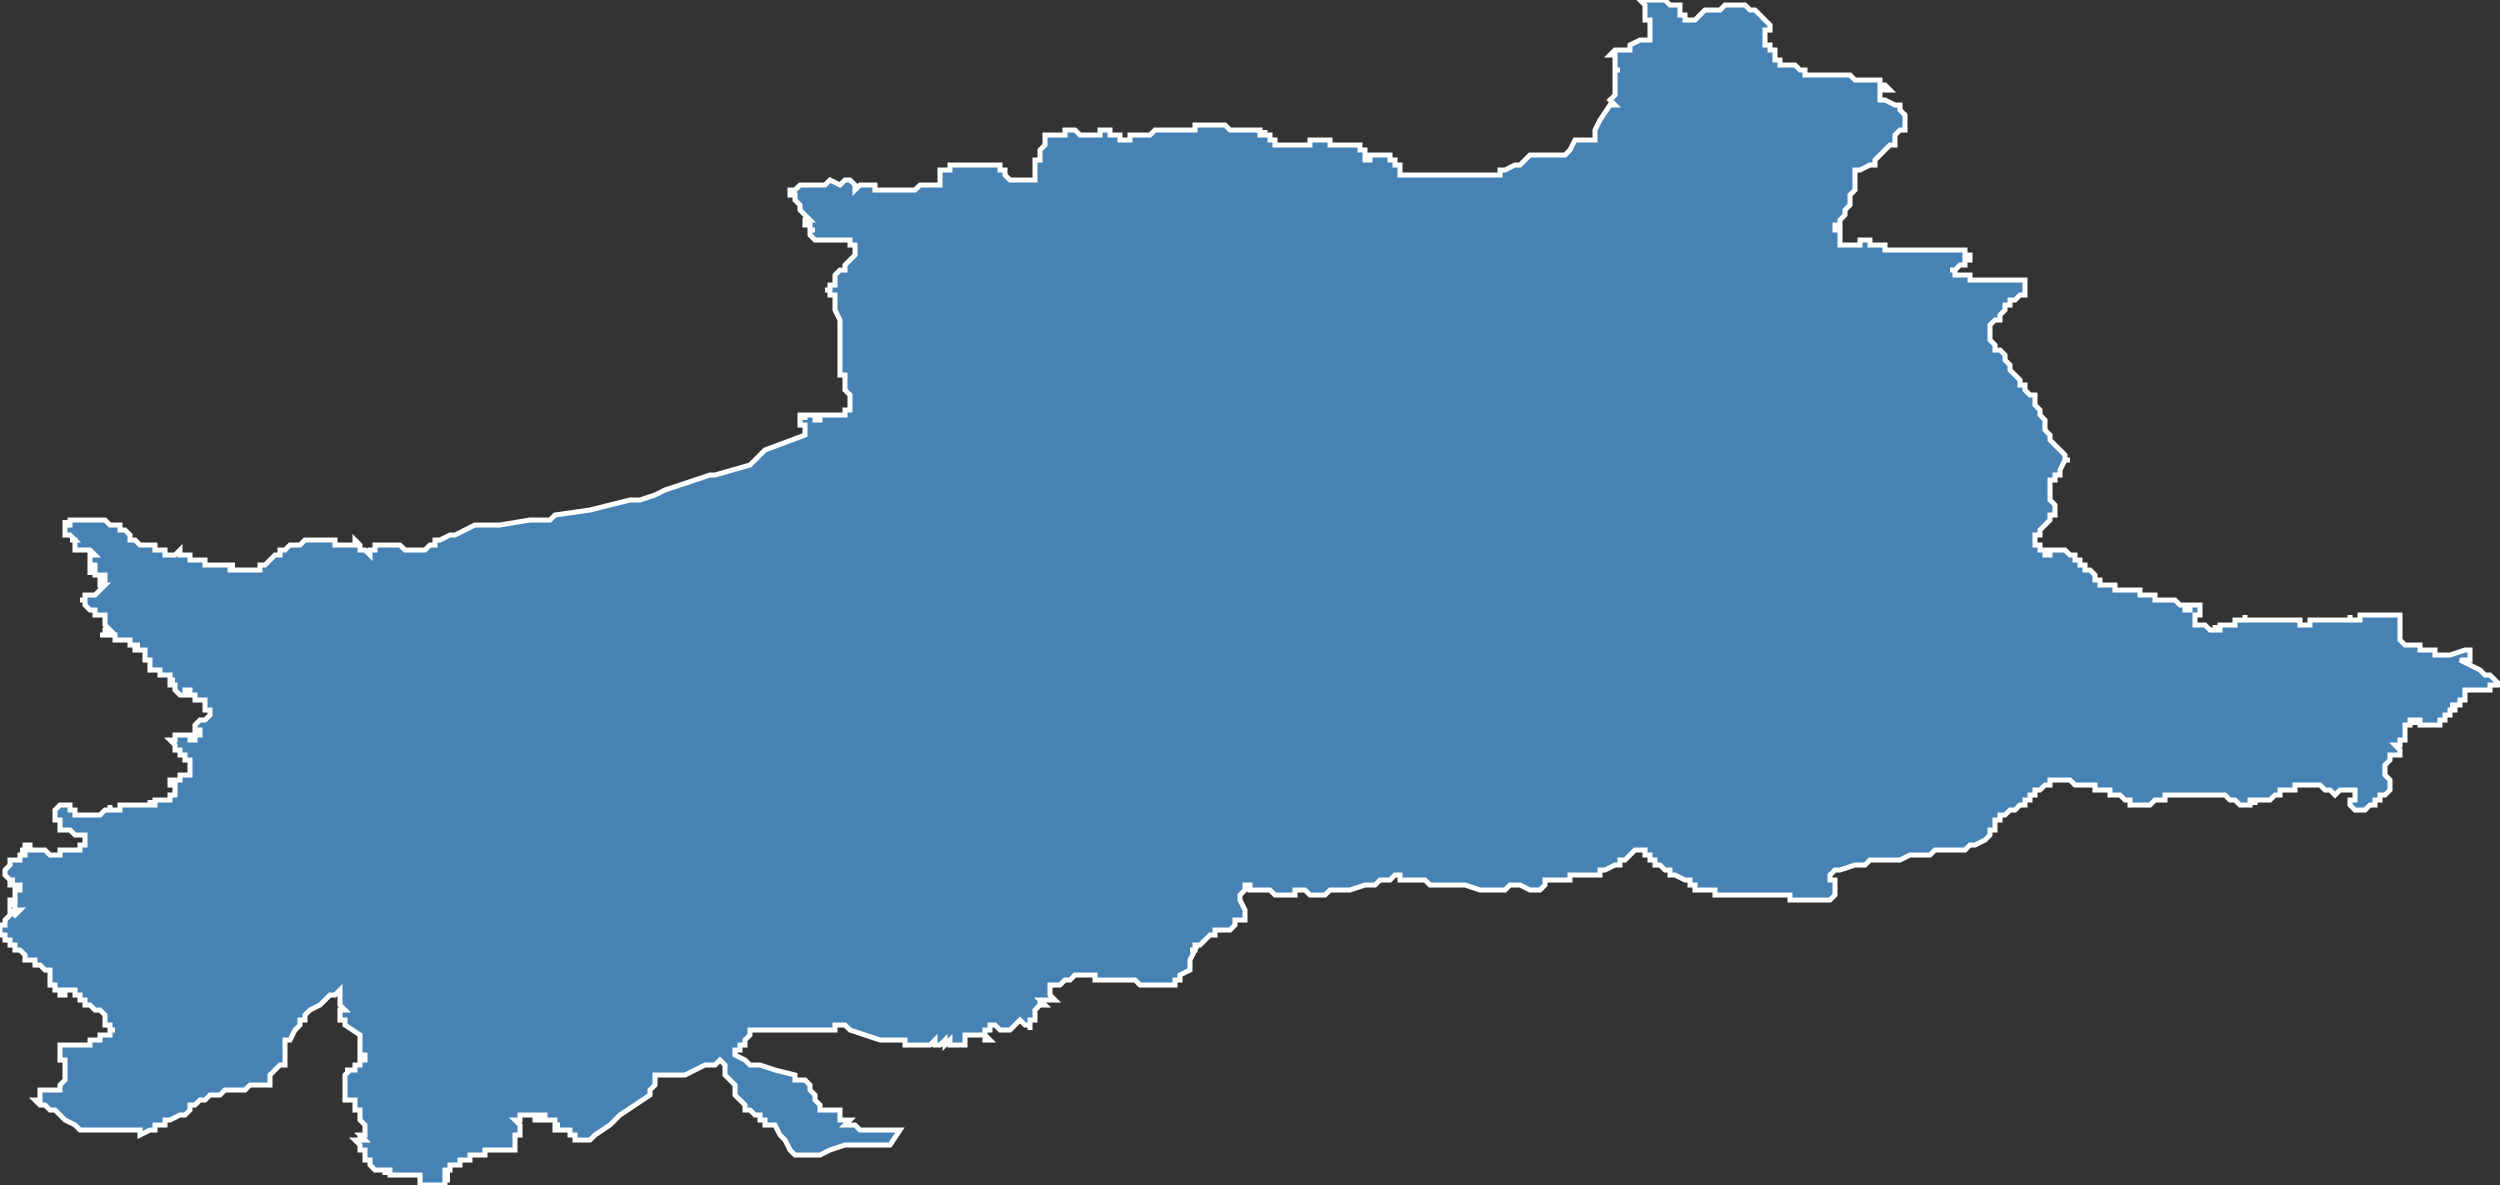 <?xml version="1.0" encoding="utf-8"?>
<svg version="1.1" id="svgmap" xmlns="http://www.w3.org/2000/svg" xmlns:xlink="http://www.w3.org/1999/xlink" x="0px" y="0px" width="100%" height="100%" viewBox="0 0 500 237">
<rect x="0" y="0" width="500" height="237" fill="#333333" stroke="none"/>
<polygon points="13,106 13,106 13,105 13,105 13,105 13,105 13,105 13,105 13,105 13,104 13,104 13,105 13,105 14,105 14,104 14,104 14,104 14,104 14,104 14,104 14,104 15,104 15,104 15,104 16,104 16,104 17,104 18,104 18,104 20,104 20,104 21,104 22,105 22,105 22,105 22,105 22,105 22,105 23,105 23,105 23,105 24,105 24,105 24,106 25,106 26,107 26,107 26,107 26,107 26,107 26,108 27,108 27,108 27,108 28,109 28,109 28,109 28,109 28,109 28,109 28,109 28,109 28,109 29,109 29,109 29,109 29,109 29,109 29,109 29,109 29,109 30,109 30,109 31,109 31,109 31,109 31,110 32,110 32,110 32,110 32,110 32,110 32,110 32,110 32,110 33,110 33,110 33,110 33,111 33,111 33,111 34,111 34,111 34,111 34,111 35,111 35,111 35,111 35,111 35,111 35,111 35,111 35,111 35,111 36,110 36,110 36,110 36,110 36,110 36,111 37,111 37,111 37,111 37,111 37,111 37,111 37,111 37,111 37,111 37,111 37,111 38,111 38,111 38,111 38,112 38,112 38,112 38,112 38,112 39,112 40,112 40,112 40,112 40,112 41,112 41,112 41,112 41,113 41,113 41,113 41,113 41,113 41,113 41,113 41,113 42,113 42,113 42,113 42,113 43,113 43,113 44,113 44,113 44,113 44,113 45,113 45,113 45,113 45,113 45,113 45,113 45,113 45,113 45,113 45,113 46,113 46,113 46,113 46,113 46,113 46,113 46,113 46,113 46,113 46,113 47,113 47,113 46,113 46,113 46,113 46,113 46,113 46,114 46,114 46,114 46,114 46,114 46,114 47,114 47,114 47,114 47,114 48,114 48,114 49,114 49,114 50,114 50,114 50,114 50,114 51,114 51,114 51,114 51,114 51,114 51,114 52,114 52,114 52,114 52,113 52,113 52,113 52,113 53,113 53,113 53,113 53,113 53,113 53,113 53,113 54,112 54,112 54,112 54,112 55,111 55,111 55,111 56,111 56,110 56,110 56,110 57,110 58,109 60,109 61,108 61,108 62,108 62,108 63,108 63,108 64,108 64,108 64,108 65,108 65,108 65,108 65,108 66,108 67,108 67,109 67,109 67,109 68,109 68,109 68,109 68,109 68,109 69,109 69,109 69,109 69,109 69,109 70,109 70,109 70,109 70,109 71,109 71,109 71,109 71,108 71,108 72,109 72,109 72,109 72,109 72,110 72,110 73,110 73,110 72,110 72,110 73,110 73,110 74,111 74,111 74,111 74,111 74,111 74,111 74,111 74,110 74,110 75,110 75,110 75,110 75,110 75,109 75,109 75,109 75,109 75,109 75,109 75,109 76,109 76,109 77,109 77,109 77,109 78,109 79,109 80,109 80,109 81,110 81,110 81,110 82,110 83,110 84,110 84,110 85,110 86,109 86,109 87,109 87,108 88,108 88,108 90,107 91,107 91,107 95,105 95,105 96,105 99,105 100,105 106,104 107,104 108,104 108,104 108,104 108,104 108,104 108,104 108,104 108,104 110,104 110,104 110,104 111,103 118,102 126,100 128,100 131,99 133,98 133,98 136,97 142,95 143,95 150,93 150,93 151,92 151,92 151,92 153,90 153,90 153,90 161,87 161,87 161,87 161,87 161,86 161,86 161,86 161,86 161,86 161,85 161,85 160,85 160,85 160,83 160,83 160,83 160,83 160,83 161,83 161,84 161,84 161,83 161,83 161,83 162,83 162,83 162,83 162,83 162,83 162,83 162,83 163,83 163,83 163,83 163,83 163,83 163,83 163,83 163,84 164,84 164,84 164,84 164,83 164,83 164,83 164,83 164,83 164,83 164,83 164,83 164,83 165,83 165,83 165,83 165,83 165,83 165,83 166,83 166,83 166,83 166,83 166,83 166,83 166,83 166,83 167,83 167,83 167,83 167,83 167,83 167,83 167,83 167,83 167,83 167,83 168,83 168,83 168,83 169,83 169,83 169,83 169,82 169,82 170,82 170,82 170,81 170,81 170,81 170,81 170,81 170,81 170,80 170,79 170,79 170,79 169,78 169,77 169,77 169,77 169,77 169,77 169,76 169,76 169,75 168,75 168,75 168,74 168,74 168,73 168,73 168,73 168,72 168,72 168,72 168,72 168,72 168,71 168,71 168,70 168,70 168,70 168,70 168,70 168,69 168,69 168,68 168,68 168,67 168,67 168,67 168,66 168,65 168,65 168,64 167,62 167,62 167,62 167,62 167,61 167,61 167,60 167,60 167,60 167,59 167,59 167,59 166,59 166,58 166,58 166,58 165,58 166,58 166,57 167,57 167,56 167,56 167,55 167,55 167,55 168,54 169,54 169,54 169,54 169,53 169,53 170,52 170,52 171,51 171,51 171,50 171,50 171,50 171,50 171,49 171,49 171,49 170,49 170,48 170,48 169,48 169,48 169,48 168,48 168,48 168,48 167,48 167,48 166,48 166,48 165,48 165,48 164,48 164,48 164,48 164,48 163,48 163,48 163,48 163,48 164,48 164,48 163,48 163,48 163,48 163,48 163,48 163,48 163,48 162,47 162,47 162,46 163,46 163,46 162,46 162,46 162,45 161,45 161,45 161,45 161,44 162,44 162,44 162,44 161,43 161,43 161,43 161,43 161,43 160,42 160,42 160,42 160,42 160,42 160,42 160,41 160,41 160,41 160,41 160,41 160,41 159,40 159,40 159,40 159,40 159,39 159,39 158,39 158,38 158,38 158,38 158,38 159,38 159,38 160,37 160,37 160,37 161,37 162,37 162,37 162,37 164,37 164,37 165,37 166,36 168,37 168,37 169,36 169,36 170,36 170,36 171,37 171,37 171,38 171,38 171,38 172,37 172,37 173,37 173,37 173,37 173,37 174,37 174,37 175,37 175,38 175,38 175,38 175,38 176,38 176,38 178,38 179,38 179,38 179,38 179,38 180,38 180,38 183,38 184,37 184,37 184,37 184,37 184,37 184,37 185,37 185,37 186,37 186,37 187,37 187,37 187,37 187,37 188,37 188,36 188,34 188,34 188,34 188,34 188,34 189,34 190,34 190,34 190,33 191,33 191,33 191,33 192,33 192,33 192,33 193,33 193,33 194,33 194,33 195,33 196,33 196,33 196,33 199,33 200,33 200,33 200,33 200,33 200,34 201,34 201,35 201,35 201,35 202,36 202,36 203,36 204,36 206,36 206,36 206,36 207,36 207,36 207,36 207,36 207,35 207,35 207,35 207,35 207,35 207,34 207,34 207,34 207,34 207,34 207,33 207,33 207,33 207,32 208,32 208,31 208,30 208,30 208,30 209,29 209,29 209,28 209,28 209,27 210,27 210,27 211,27 211,27 212,27 212,27 212,27 213,27 213,27 213,27 213,26 213,26 214,26 214,26 214,26 214,26 214,26 215,26 215,26 215,26 216,27 216,27 216,27 216,27 216,27 216,27 217,27 217,27 217,27 217,27 218,27 219,27 219,27 219,27 219,27 219,27 220,27 220,26 220,26 221,26 221,26 222,26 222,26 222,27 223,27 223,27 223,27 223,27 224,27 224,28 224,28 226,28 226,28 226,28 226,28 226,27 227,27 227,27 228,27 228,27 228,27 228,27 229,27 230,27 230,27 230,27 230,27 230,27 230,27 230,27 231,26 231,26 231,26 232,26 232,26 232,26 232,26 232,26 233,26 233,26 233,26 233,26 234,26 234,26 234,26 234,26 234,26 234,26 234,26 234,26 234,26 234,26 234,26 235,26 235,26 235,26 235,26 236,26 236,26 236,26 236,26 236,26 236,26 237,26 237,26 237,26 237,26 237,26 238,26 238,26 238,26 238,26 238,26 238,26 238,26 239,26 239,26 239,26 239,26 239,26 239,26 239,25 240,25 240,25 240,25 240,25 241,25 241,25 241,25 241,25 241,25 242,25 242,25 242,25 242,25 243,25 243,25 243,25 243,25 243,25 243,25 243,25 244,25 244,25 244,25 245,25 245,25 245,25 245,25 245,25 246,26 246,26 246,26 246,26 246,26 246,26 246,26 246,26 246,26 247,26 247,26 247,26 248,26 248,26 248,26 248,26 248,26 248,26 248,26 248,26 249,26 250,26 250,26 250,26 251,26 251,26 251,26 251,26 252,26 252,26 252,26 252,26 252,26 252,26 252,26 252,27 253,27 253,27 253,26 253,26 253,26 253,26 253,27 254,27 254,28 255,28 255,28 255,29 255,29 255,29 255,29 255,29 257,29 259,29 261,29 262,29 262,29 262,29 262,28 263,28 263,28 263,28 264,28 264,28 264,28 264,28 264,28 266,28 266,28 266,28 266,28 266,28 266,28 266,29 266,29 267,29 267,29 267,29 267,29 268,29 268,29 268,29 268,29 269,29 269,29 269,29 270,29 271,29 271,29 271,29 271,29 272,29 272,29 272,29 272,30 272,30 272,30 273,30 273,31 273,31 273,31 273,31 273,32 273,32 273,32 274,32 274,32 274,32 274,32 274,31 275,31 275,31 275,31 276,31 277,31 277,31 277,31 278,31 278,31 278,31 278,31 278,31 278,31 278,31 278,32 279,32 279,32 279,32 279,32 279,33 280,33 280,33 280,33 280,33 280,33 280,33 280,33 280,33 280,33 280,33 280,34 280,34 280,34 280,34 280,34 280,34 280,34 280,34 280,35 280,35 280,35 283,35 283,35 283,35 283,35 283,35 286,35 288,35 289,35 290,35 294,35 296,35 297,35 297,35 297,35 297,35 297,35 298,35 298,35 299,35 299,35 300,35 300,34 300,34 301,34 301,34 303,33 304,33 305,32 306,31 306,31 307,31 307,31 307,31 308,31 308,31 310,31 311,31 311,31 311,31 313,31 313,31 313,31 313,31 313,31 314,30 314,30 315,28 315,28 316,28 316,28 316,28 316,28 316,28 316,28 318,28 318,28 318,28 318,28 318,28 318,28 319,28 319,26 320,24 322,21 322,21 323,21 323,21 322,20 322,20 322,20 323,19 323,19 323,19 323,19 323,19 323,18 323,18 323,17 323,17 323,17 323,16 323,16 323,16 323,16 323,16 323,15 323,15 323,15 323,15 323,14 324,14 324,14 324,14 324,14 323,14 323,14 323,13 323,12 323,12 323,12 323,12 323,11 323,11 322,11 322,11 323,10 324,10 324,10 324,10 324,10 325,10 325,10 325,10 325,10 325,10 325,10 325,10 326,10 326,10 326,10 326,9 326,9 326,9 328,8 328,8 328,8 329,8 330,8 330,8 330,8 330,8 330,7 330,7 330,7 330,6 330,4 329,4 329,4 329,3 329,3 329,3 329,2 329,2 329,2 329,1 328,0 328,0 328,0 329,0 329,0 330,0 331,0 331,0 332,0 332,0 333,0 333,0 333,0 333,0 333,0 334,1 334,1 334,1 334,1 334,1 335,1 335,1 335,1 335,1 335,1 336,1 336,1 336,1 336,2 336,2 336,3 336,3 337,3 337,4 337,4 338,4 338,4 338,4 339,4 340,3 340,3 341,2 341,2 342,2 342,2 342,2 344,2 344,2 344,2 345,1 345,1 345,1 346,1 347,1 347,1 348,1 348,1 349,1 349,1 350,2 351,2 351,2 353,4 353,4 354,5 354,5 354,6 354,6 354,6 353,6 353,7 353,7 353,7 353,7 353,8 353,8 353,8 353,8 353,8 353,8 353,9 353,9 354,9 354,10 354,10 355,10 355,10 355,10 355,11 355,11 355,12 356,12 356,12 356,12 356,13 356,13 356,13 356,13 357,13 357,13 357,13 357,13 358,13 358,13 358,13 359,13 359,13 359,13 360,14 360,14 360,14 360,14 361,14 361,14 361,15 362,15 362,15 362,15 364,15 365,15 365,15 365,15 366,15 366,15 367,15 367,15 368,15 368,15 369,15 369,15 369,15 370,15 370,15 370,15 370,15 371,16 371,16 372,16 372,16 372,16 373,16 373,16 375,16 375,16 375,16 376,16 376,17 376,17 377,17 378,18 378,18 377,18 377,18 376,18 376,18 376,19 376,19 376,19 376,19 376,19 376,20 376,20 377,20 377,20 379,21 380,21 380,21 380,21 380,21 380,22 381,23 381,24 381,25 381,25 381,25 381,26 380,26 380,26 380,26 380,26 379,27 379,28 379,28 379,29 379,29 378,29 377,30 377,30 375,32 375,33 374,33 374,33 372,34 372,34 372,34 371,34 371,35 371,35 371,35 371,36 371,36 371,36 371,37 371,37 371,37 371,38 371,38 371,38 370,39 370,40 370,40 370,40 370,40 370,40 370,40 370,41 370,41 370,41 369,42 369,42 369,42 369,43 369,43 369,43 369,43 368,44 368,44 368,45 367,45 367,46 368,46 368,48 368,48 368,48 368,49 369,49 369,49 369,49 369,49 370,49 370,49 370,49 370,49 371,49 372,49 372,49 372,49 372,48 373,48 373,48 373,48 373,48 373,48 373,48 373,48 374,48 374,49 374,49 374,49 375,49 375,49 375,49 376,49 377,49 377,49 377,49 377,49 377,50 377,50 379,50 379,50 381,50 385,50 386,50 386,50 387,50 387,50 388,50 388,50 390,50 390,50 391,50 392,50 392,50 392,50 393,50 393,51 393,51 393,51 394,51 394,51 394,52 394,52 394,52 393,52 393,53 392,53 392,53 392,53 392,53 391,54 391,54 390,54 390,54 390,54 390,54 391,54 391,54 391,55 392,55 392,55 393,55 393,55 394,55 394,55 394,56 395,56 396,56 398,56 399,56 399,56 401,56 402,56 403,56 403,56 404,56 404,56 405,56 405,57 405,57 405,57 405,58 405,58 405,58 405,58 405,59 405,59 404,59 404,59 403,60 403,60 402,60 402,61 401,61 401,61 401,62 400,63 400,64 399,64 398,65 398,66 398,66 398,66 398,67 398,67 398,67 398,68 399,69 399,69 399,70 400,70 401,71 401,72 402,73 402,73 402,74 403,75 403,75 403,75 404,76 404,76 404,76 404,77 405,77 405,78 406,79 406,79 407,79 407,79 407,80 407,81 407,81 407,81 408,82 408,83 409,84 409,84 409,84 409,84 409,85 409,85 409,86 409,86 410,87 410,88 410,88 411,89 411,89 412,90 413,91 413,91 413,91 413,92 413,92 414,92 414,92 414,92 413,92 413,92 413,92 412,94 412,94 412,94 412,95 411,95 411,96 410,96 410,96 410,96 410,97 410,97 410,97 410,98 410,98 410,99 410,99 410,100 411,101 411,101 411,102 411,102 411,103 410,103 410,104 410,104 409,105 408,106 408,106 408,107 407,107 407,108 407,109 407,109 407,109 407,109 408,109 408,109 408,109 408,109 408,109 408,109 408,109 408,109 408,109 408,109 408,109 408,110 408,110 408,110 408,110 408,110 408,110 409,110 409,110 409,110 409,111 410,111 410,111 410,110 410,110 411,110 411,110 411,110 411,110 411,110 412,110 413,110 413,110 413,110 413,110 413,110 413,110 414,111 414,111 414,111 414,111 414,111 415,111 415,111 415,112 416,112 416,112 416,112 416,112 416,112 416,113 416,113 416,113 417,113 417,113 417,113 417,114 417,114 417,114 417,114 417,114 417,114 418,114 418,114 418,114 418,114 419,115 419,115 419,116 419,116 420,116 420,116 420,116 420,116 420,116 420,117 421,117 421,117 421,117 421,117 421,117 421,117 421,117 421,117 421,117 421,117 421,117 421,117 422,117 422,117 422,117 422,117 422,117 422,117 422,117 422,117 422,117 423,117 423,118 423,118 423,118 423,118 423,118 423,118 423,118 423,118 423,118 424,118 424,118 424,118 424,118 424,118 425,118 425,118 425,118 425,118 425,118 425,118 425,118 426,118 426,118 426,118 426,118 426,118 426,118 426,118 426,118 426,118 427,118 427,118 427,118 428,118 428,118 428,119 428,119 428,119 428,119 428,119 429,119 429,119 429,119 429,119 430,119 430,119 430,119 430,119 430,119 430,119 431,119 431,120 431,120 431,120 432,120 432,120 432,120 433,120 433,120 433,120 433,120 434,120 434,120 434,120 435,120 435,120 435,120 435,120 436,121 436,121 436,121 436,121 436,121 436,121 436,121 437,121 437,122 437,122 437,122 437,122 438,122 438,121 438,121 438,121 438,121 438,121 439,121 439,121 439,121 439,121 439,121 439,121 440,121 440,121 440,121 440,122 440,122 440,122 440,122 440,122 440,122 440,122 440,122 440,122 440,122 440,123 440,123 440,123 440,123 440,123 439,123 439,123 439,123 439,123 439,124 439,124 439,124 439,124 439,124 439,124 439,124 439,124 439,124 439,124 439,124 439,125 439,125 439,125 440,125 440,125 440,125 440,125 440,125 440,125 440,125 440,125 440,125 440,125 441,125 441,125 441,125 441,125 441,125 442,126 442,126 442,126 442,126 443,126 443,125 443,125 443,126 443,126 443,126 443,126 443,126 444,126 444,126 444,126 444,126 444,125 444,125 444,125 444,125 445,125 445,125 445,125 445,125 445,125 445,125 445,125 445,125 446,125 446,125 446,125 446,125 446,125 446,125 446,125 447,125 447,125 447,125 447,125 447,125 447,125 447,124 447,124 447,124 447,124 447,124 448,124 448,124 448,124 448,124 448,124 448,124 448,124 449,124 449,123 449,123 449,123 449,124 449,124 449,124 449,124 450,124 450,124 450,124 450,124 450,124 450,124 451,124 451,124 451,124 452,124 452,124 453,124 453,124 453,124 453,124 453,124 454,124 454,124 454,124 454,124 454,124 454,124 454,124 455,124 455,124 455,124 455,124 455,124 455,124 455,124 455,124 456,124 457,124 457,124 457,124 457,124 458,124 459,124 459,124 459,124 460,124 460,125 461,125 461,125 460,125 460,125 461,125 461,125 461,125 461,125 461,125 461,125 462,125 462,125 462,125 462,125 462,125 462,124 462,124 462,124 462,124 462,124 462,124 462,124 462,124 463,124 463,124 463,124 463,124 464,124 464,124 464,124 464,124 464,124 464,124 465,124 465,124 465,124 466,124 466,124 467,124 467,124 467,124 467,124 468,124 468,124 468,124 468,124 469,124 469,124 469,124 470,124 470,123 470,123 470,124 470,124 470,124 470,124 472,124 472,124 472,123 472,123 472,124 472,123 472,123 473,123 473,123 474,123 474,123 474,123 474,123 474,123 474,123 474,123 474,123 474,123 474,123 474,123 474,123 474,123 474,123 474,123 475,123 475,123 475,123 475,123 475,123 475,123 475,123 476,123 476,123 476,123 476,123 476,123 476,123 476,123 477,123 477,123 477,123 477,123 478,123 478,123 478,123 478,123 478,123 478,123 478,123 478,123 478,123 478,123 479,123 479,123 479,123 479,123 479,123 480,123 480,123 480,123 480,123 480,123 480,123 480,124 480,124 480,124 480,126 480,127 480,127 480,128 480,128 481,129 483,129 484,129 484,130 487,130 487,130 487,131 487,131 489,131 490,131 493,130 493,130 493,130 494,130 494,130 494,131 494,131 494,132 493,132 492,132 494,133 496,134 496,134 497,135 497,135 498,135 498,135 498,135 499,136 499,136 499,136 500,137 500,137 500,137 500,137 500,137 499,137 499,137 499,137 499,137 499,137 498,137 498,137 498,137 498,137 498,137 498,137 498,137 498,137 498,137 498,137 498,137 498,137 498,138 497,138 497,138 497,138 497,138 497,138 497,138 497,138 497,138 497,138 496,138 496,138 496,138 496,138 496,138 496,138 496,138 496,138 496,138 495,138 495,138 495,138 495,138 495,138 495,138 495,138 495,138 495,138 495,138 494,138 494,138 494,138 494,138 494,138 494,138 494,138 494,138 494,138 494,138 494,138 494,138 494,138 493,138 493,138 493,139 493,139 493,139 493,139 493,139 493,139 493,139 493,139 493,139 493,139 493,139 493,140 493,140 493,140 493,140 493,140 492,140 492,141 492,141 492,141 492,141 491,141 491,141 491,141 491,141 491,141 491,141 491,141 490,141 490,141 491,141 491,142 491,142 491,142 491,142 491,142 491,142 491,142 491,142 491,142 491,142 491,142 491,142 491,142 491,142 491,142 491,142 490,142 490,142 490,142 490,142 490,143 490,143 490,143 490,143 489,143 489,143 489,143 489,143 489,143 489,143 489,143 489,144 489,144 489,144 489,144 489,144 489,144 489,144 489,144 489,144 489,144 489,144 489,144 489,144 488,144 488,145 488,145 488,145 487,145 487,145 487,145 486,145 486,145 485,145 485,145 485,145 485,145 484,145 484,145 484,144 484,144 484,144 483,144 483,145 483,144 482,144 482,145 482,145 481,145 481,146 481,146 481,146 481,146 481,147 481,147 481,147 481,147 481,147 481,147 481,147 481,147 481,148 480,148 480,148 480,148 480,149 480,149 479,149 479,149 480,150 480,150 480,150 480,151 480,151 479,151 479,151 479,151 479,151 478,151 478,151 478,152 478,152 477,153 477,153 477,154 477,154 477,154 477,155 477,155 477,155 478,156 478,157 478,158 477,159 476,159 476,159 476,160 475,160 475,160 475,160 475,160 475,161 474,161 473,162 473,162 472,162 471,162 471,162 471,162 471,162 471,162 470,161 470,161 470,160 471,160 471,160 471,160 471,160 471,158 471,158 471,158 470,158 469,158 469,158 468,158 468,158 468,158 468,158 468,158 468,158 467,159 466,158 466,158 466,158 466,158 466,158 466,158 466,158 465,158 464,157 464,157 464,157 464,157 463,157 463,157 463,157 462,157 462,157 461,157 461,157 461,157 461,157 460,157 460,157 460,157 460,157 460,157 460,157 459,157 459,157 459,158 459,158 459,158 458,158 458,158 458,158 456,158 456,158 456,159 456,159 456,159 456,159 456,159 455,159 455,159 455,159 455,159 454,160 454,160 453,160 453,160 453,160 453,160 452,160 452,160 452,160 452,160 452,160 452,160 452,160 452,160 451,160 451,160 451,160 451,161 451,161 451,160 450,160 450,161 450,161 450,161 450,161 450,161 450,161 450,161 450,161 449,161 449,161 449,161 449,161 449,161 449,161 448,161 448,161 448,161 448,161 448,161 447,160 447,160 447,160 446,160 446,160 445,159 444,159 444,159 444,159 443,159 442,159 441,159 441,159 440,159 440,159 439,159 438,159 438,159 438,159 437,159 436,159 435,159 434,159 433,159 433,159 433,160 432,160 431,160 431,160 431,160 430,161 430,161 430,161 429,161 428,161 427,161 427,161 427,161 426,161 426,160 425,160 424,159 423,159 422,159 422,159 422,158 421,158 421,158 420,158 419,158 419,157 419,157 419,157 419,157 418,157 418,157 418,157 417,157 417,157 417,157 416,157 416,157 415,157 414,156 414,156 414,156 413,156 413,156 412,156 412,156 411,156 411,156 411,156 410,156 410,156 410,157 410,157 409,157 409,157 408,158 407,158 407,159 406,159 406,160 405,160 405,160 405,161 405,161 404,161 403,162 403,162 402,162 402,162 401,163 401,163 400,163 400,164 399,164 399,164 399,165 399,166 398,166 398,167 398,167 398,167 397,168 395,169 394,169 393,170 393,170 392,170 392,170 390,170 389,170 387,170 386,171 382,171 382,171 380,172 378,172 378,172 374,172 373,173 372,173 372,173 371,173 368,174 368,174 367,174 367,174 367,174 367,174 367,174 366,175 366,175 366,175 366,176 367,176 367,177 367,177 367,178 367,179 367,179 367,179 367,179 367,179 367,179 367,179 366,180 366,180 366,180 366,180 365,180 365,180 365,180 365,180 365,180 365,180 364,180 364,180 364,180 364,180 364,180 363,180 363,180 363,180 363,180 363,180 362,180 362,180 362,180 362,180 362,180 361,180 361,180 361,180 361,180 361,180 361,180 361,180 361,180 361,180 361,180 360,180 360,180 360,180 360,180 360,180 360,180 360,180 360,180 359,180 359,180 359,180 359,180 358,180 358,180 358,179 358,179 358,179 358,179 357,179 357,179 357,179 357,179 357,179 357,179 356,179 356,179 356,179 356,179 355,179 355,179 354,179 354,179 354,179 354,179 354,179 353,179 353,179 353,179 353,179 353,179 353,179 352,179 352,179 351,179 351,179 351,179 351,179 350,179 350,179 350,179 350,179 350,179 350,179 349,179 349,179 349,179 349,179 349,179 348,179 348,179 348,179 348,179 347,179 347,179 347,179 346,179 346,179 345,179 345,179 345,179 345,179 344,179 344,179 343,179 343,178 342,178 340,178 339,178 339,178 339,178 339,177 339,177 339,177 338,177 338,177 338,176 338,176 337,176 335,175 335,175 334,175 334,174 334,174 334,174 334,174 333,174 333,174 333,174 332,173 332,173 332,173 331,173 331,172 331,172 331,172 330,172 330,172 330,171 329,171 329,171 329,171 329,170 329,170 328,170 328,170 328,170 328,170 328,170 328,170 327,170 327,170 327,170 327,170 326,171 326,171 326,171 325,172 325,172 325,172 325,172 324,172 324,172 324,172 324,173 324,173 323,173 323,173 321,174 320,174 320,174 320,174 320,175 320,175 320,175 320,175 319,175 319,175 319,175 317,175 317,175 315,175 314,175 314,176 312,176 312,176 311,176 311,176 311,176 310,176 310,176 310,176 309,176 309,177 308,178 308,178 308,178 307,178 307,178 306,178 306,178 304,177 304,177 303,177 302,177 302,177 301,178 301,178 299,178 299,178 298,178 297,178 297,178 297,178 296,178 296,178 293,177 293,177 290,177 290,177 289,177 286,177 285,176 282,176 281,176 280,176 280,176 280,175 280,175 279,175 279,175 278,176 277,176 277,176 276,176 275,177 274,177 273,177 273,177 270,178 269,178 268,178 268,178 267,178 266,178 265,179 265,179 264,179 264,179 264,179 264,179 264,179 264,179 263,179 262,179 262,179 261,178 261,178 259,178 259,178 259,179 259,179 258,179 258,179 258,179 258,179 256,179 255,179 255,179 254,178 253,178 252,178 252,178 252,178 252,178 252,178 251,178 251,178 251,178 250,178 250,177 249,177 249,177 249,177 249,177 249,177 249,177 249,177 249,178 248,179 248,179 248,179 248,180 249,182 249,183 249,183 249,184 249,184 249,184 249,184 249,184 249,184 248,184 248,184 248,184 247,184 247,184 247,184 247,184 247,184 247,184 247,184 247,184 247,185 247,185 247,185 247,185 247,185 247,185 246,186 246,186 246,186 246,186 246,186 246,186 246,186 246,186 243,186 243,186 243,187 242,187 241,188 241,188 240,189 240,189 240,189 239,189 239,190 238,190 238,190 238,190 238,190 239,190 239,190 238,192 238,193 238,193 238,194 238,194 236,195 236,196 235,196 235,196 235,196 235,197 235,197 235,197 235,197 235,197 233,197 233,197 233,197 232,197 232,197 231,197 231,197 231,197 231,197 230,197 230,197 229,197 228,197 228,197 228,197 228,197 228,197 227,196 227,196 227,196 227,196 226,196 226,196 226,196 225,196 225,196 224,196 222,196 222,196 222,196 222,196 222,196 221,196 221,196 220,196 220,196 220,196 219,196 219,196 219,196 219,196 219,196 219,196 219,196 219,195 219,195 217,195 217,195 217,195 217,195 217,195 217,195 216,195 216,195 215,195 215,195 215,195 214,196 213,196 212,197 212,197 212,197 212,197 211,197 211,197 211,197 210,197 210,198 210,198 210,198 210,198 210,198 210,199 211,200 211,200 210,200 210,200 210,200 210,200 209,200 209,200 209,200 209,200 209,200 208,200 209,201 209,201 209,201 208,201 208,201 208,200 208,200 208,201 208,201 208,201 208,201 208,201 208,201 208,201 207,202 207,202 207,202 207,203 207,203 207,203 207,203 207,203 207,203 207,203 207,204 207,204 207,204 206,204 206,205 206,206 206,205 205,205 205,205 205,205 204,204 204,204 203,205 203,205 203,205 203,205 203,205 203,205 202,206 202,206 202,206 202,206 202,206 202,206 202,206 202,206 201,206 201,206 201,206 201,206 200,206 200,206 200,206 200,206 200,206 199,205 199,205 199,205 199,205 198,205 198,205 198,205 198,206 197,206 197,206 197,206 197,206 197,207 197,207 197,208 198,208 198,208 197,207 196,207 195,207 194,207 193,207 193,208 193,208 193,209 193,209 193,209 192,209 192,209 192,209 190,209 190,209 190,208 190,208 190,208 189,209 189,209 189,209 189,208 189,208 189,208 188,209 188,209 187,209 187,209 187,208 187,208 187,208 186,209 186,209 186,209 186,209 186,209 185,209 184,209 184,209 183,209 183,209 183,209 183,209 183,209 183,209 183,209 182,209 182,209 182,209 181,209 181,209 181,209 181,208 181,208 181,208 181,208 181,208 181,208 180,208 180,208 180,208 179,208 179,208 179,208 178,208 178,208 177,208 177,208 177,208 176,208 176,208 170,206 170,206 170,206 169,205 169,205 169,205 169,205 168,205 168,205 168,205 167,205 167,205 167,205 167,205 167,205 167,205 167,205 167,205 167,206 167,206 167,206 166,206 166,206 165,206 165,206 160,206 160,206 159,206 159,206 158,206 158,206 158,206 158,206 158,206 158,206 155,206 154,206 154,206 154,206 154,206 154,206 154,206 154,206 153,206 153,206 152,206 152,206 152,206 152,206 152,206 152,206 151,206 151,206 151,206 150,206 150,206 150,207 149,208 149,208 149,208 149,209 148,209 148,209 148,209 148,209 148,209 148,210 148,210 148,210 148,210 147,210 147,210 147,211 147,211 147,211 147,211 149,212 149,212 149,212 150,213 150,213 152,213 152,213 155,214 155,214 159,215 159,215 159,216 159,216 159,216 161,216 161,216 162,217 162,218 163,219 163,219 163,219 163,219 163,220 163,220 164,221 164,221 164,221 164,221 164,221 164,221 164,221 164,222 164,222 166,222 166,222 167,222 168,222 168,222 168,223 168,223 168,223 168,223 168,223 168,223 168,223 168,224 169,224 169,224 169,224 170,224 169,225 169,225 169,225 170,225 170,225 170,225 170,225 170,225 170,225 171,225 171,225 171,225 172,226 172,226 172,226 172,226 173,226 173,226 174,226 174,226 175,226 175,226 176,226 177,226 178,226 178,226 178,226 178,226 178,226 178,226 178,226 178,226 178,226 178,226 180,226 178,229 178,229 178,229 178,229 178,229 178,229 177,229 177,229 175,229 175,229 175,229 175,229 175,229 175,229 175,229 174,229 173,229 173,229 173,229 172,229 172,229 172,229 171,229 171,229 171,229 170,229 170,229 170,229 169,229 166,230 166,230 164,231 164,231 163,231 163,231 162,231 162,231 161,231 160,231 160,231 159,231 159,231 159,231 159,231 158,230 158,230 158,230 158,230 158,230 158,230 157,228 157,228 157,228 156,227 156,227 156,227 156,227 156,227 156,227 156,227 155,225 155,225 155,225 155,225 154,225 154,225 154,225 153,225 153,225 153,224 153,224 152,224 152,224 152,223 151,223 151,223 150,222 149,222 149,222 149,222 149,221 149,221 149,221 149,221 149,221 148,220 148,220 148,220 147,219 147,219 147,219 147,219 147,219 147,217 147,217 147,217 147,217 147,217 146,216 146,216 146,216 146,216 146,216 146,216 145,215 145,215 145,215 145,214 145,214 145,214 145,214 145,214 145,213 145,213 145,213 145,213 145,213 144,212 144,212 143,213 143,213 142,213 141,213 141,213 139,214 137,215 137,215 136,215 136,215 136,215 136,215 135,215 134,215 134,215 134,215 134,215 134,215 133,215 133,215 133,215 133,215 132,215 132,215 132,215 132,215 131,215 131,216 131,217 130,218 130,218 130,219 130,219 130,219 130,219 130,219 124,223 122,225 119,227 118,228 118,228 117,228 117,228 118,228 117,228 117,228 117,228 117,228 117,228 116,228 116,228 116,228 116,228 116,228 115,228 115,228 115,228 115,228 115,228 115,228 115,227 115,227 115,227 115,227 115,227 115,227 115,227 114,227 114,226 113,226 113,226 112,226 112,226 112,226 111,226 111,226 111,226 111,226 111,226 111,226 111,225 111,225 111,225 111,225 111,225 111,225 111,225 112,225 112,225 112,225 112,225 111,225 111,225 111,225 111,224 111,224 110,224 110,224 111,224 111,224 110,224 110,224 110,224 110,224 110,224 110,224 110,224 109,224 109,223 109,223 109,223 109,223 108,223 108,223 108,223 108,224 108,224 108,224 107,224 107,223 107,223 107,223 107,223 107,223 107,223 107,223 106,223 106,223 106,223 106,223 105,223 105,223 105,223 105,223 105,223 105,223 105,223 104,223 104,223 104,223 104,223 104,223 104,224 104,224 104,224 104,224 103,224 103,224 103,224 103,224 103,224 104,225 104,225 104,225 104,225 104,225 104,226 104,226 104,227 104,227 104,227 103,227 103,227 103,227 103,229 103,230 103,230 103,230 102,230 102,230 101,230 101,230 101,230 101,230 101,230 101,230 100,230 100,230 99,230 99,230 99,230 98,230 98,230 98,230 98,230 98,230 97,230 97,230 97,230 97,230 97,230 97,230 97,230 97,230 97,230 97,230 97,231 97,231 97,231 97,231 97,231 96,231 96,231 95,231 95,231 95,231 95,231 95,231 94,231 94,231 94,232 94,232 93,232 93,232 93,232 93,232 93,232 93,232 93,232 93,232 92,232 92,232 92,232 92,232 92,232 92,232 92,232 92,233 92,233 91,233 91,233 91,233 90,233 90,233 90,233 90,233 90,233 90,234 90,234 90,234 89,234 89,234 89,234 89,235 90,235 89,235 89,235 89,236 90,236 89,236 89,236 89,236 89,236 89,236 89,236 89,237 89,237 89,237 89,237 89,237 89,237 89,237 89,237 89,237 88,237 88,237 87,237 87,237 87,237 86,237 86,237 86,237 86,237 85,237 85,237 85,237 85,237 85,237 84,237 84,236 84,235 84,235 84,235 84,235 83,235 82,235 82,235 81,235 81,235 80,235 80,235 78,235 78,234 78,234 77,234 77,234 77,235 77,235 77,234 76,234 76,234 76,234 76,234 76,234 75,234 75,234 74,233 74,233 74,233 74,232 74,232 73,232 73,231 73,231 73,231 73,231 73,230 73,230 72,230 72,230 72,230 72,230 72,229 72,229 72,229 72,229 72,229 72,229 72,229 72,229 72,229 72,229 72,229 72,229 71,228 71,228 71,228 71,228 71,228 71,228 71,228 72,228 72,228 72,228 72,228 72,228 72,228 72,228 72,227 72,227 72,227 72,227 72,227 72,228 72,228 72,228 72,228 73,228 72,227 72,227 72,227 72,227 72,227 72,227 72,227 72,227 72,227 72,227 72,227 73,227 73,227 73,227 73,226 73,226 73,226 73,226 73,226 73,226 73,226 73,226 73,226 73,226 73,226 73,226 73,226 73,226 73,225 73,225 73,225 73,225 73,225 73,225 73,225 73,225 73,225 73,225 73,225 72,224 72,224 72,224 72,224 72,224 72,224 72,224 72,224 72,224 72,224 72,224 72,224 72,224 72,224 72,224 72,224 72,223 72,223 72,223 72,223 72,223 72,223 72,223 72,223 72,223 72,222 72,222 72,222 72,222 72,222 72,222 72,222 72,222 72,222 72,222 72,222 72,222 72,222 72,222 71,222 71,222 71,222 71,222 71,221 71,221 71,221 71,221 71,221 71,221 71,221 71,221 71,221 71,221 71,221 71,221 71,220 71,220 71,220 71,220 70,220 70,220 70,220 70,220 70,220 70,220 70,220 70,220 70,220 70,220 70,220 69,220 69,220 69,220 69,219 69,219 69,219 69,219 69,219 69,219 69,219 69,219 69,219 69,219 69,219 69,219 69,219 69,219 69,219 69,219 69,218 69,218 69,218 69,218 69,218 69,218 69,218 69,218 69,217 69,217 69,217 69,217 69,217 69,216 69,216 69,216 69,216 69,216 69,216 69,216 69,216 69,216 69,216 69,216 69,215 69,215 69,215 69,215 69,215 69,215 69,215 69,215 69,215 69,215 69,215 69,215 70,214 70,214 69,214 69,214 70,214 70,214 70,214 70,214 70,214 70,214 70,214 70,214 70,214 70,214 70,214 70,214 70,214 70,214 70,214 70,214 70,214 70,214 71,214 71,213 71,213 71,213 71,213 71,213 71,213 71,213 71,213 71,213 71,213 71,213 71,213 71,213 71,213 71,213 71,213 71,213 71,213 71,213 71,213 72,213 72,213 72,213 72,213 72,213 72,213 72,213 72,213 72,213 72,213 72,213 72,212 72,212 72,212 72,212 72,212 72,212 72,212 72,212 72,212 72,212 72,212 72,212 72,212 72,212 72,212 72,212 72,212 72,212 73,212 73,212 73,212 73,212 73,212 73,212 73,211 73,211 73,211 72,211 72,211 72,211 72,211 72,211 72,211 72,211 72,211 72,211 72,211 72,210 72,210 72,210 72,210 72,210 72,210 72,210 72,210 72,210 72,210 72,210 72,210 72,210 72,210 72,209 72,209 72,209 72,209 72,209 72,209 72,208 72,207 72,207 72,207 69,205 69,204 68,204 68,204 68,203 68,203 68,203 68,202 69,202 69,202 69,202 68,201 68,201 68,201 68,201 68,201 68,201 68,201 68,201 68,201 68,200 68,200 68,200 68,200 68,200 68,199 68,199 68,198 68,198 68,198 67,199 67,199 67,199 67,199 66,199 65,200 65,200 64,201 62,202 61,203 61,204 61,204 60,204 60,205 60,205 59,206 59,206 59,206 59,206 59,206 58,208 58,208 58,208 57,208 57,209 57,209 57,211 57,211 57,212 57,212 57,213 57,213 57,213 57,213 56,213 55,214 55,214 55,214 55,214 54,215 54,215 54,215 54,215 54,215 54,216 54,216 54,216 54,216 54,216 54,217 53,217 53,217 53,217 53,217 52,217 52,217 51,217 50,217 49,218 49,218 48,218 47,218 47,218 46,218 46,218 46,218 46,218 46,218 45,218 45,218 44,219 44,219 44,219 42,219 42,219 41,220 40,220 39,221 39,221 38,221 38,221 38,222 37,223 36,223 36,223 36,223 36,223 36,223 36,223 34,224 34,224 34,224 34,224 34,224 34,224 34,224 34,224 34,224 34,224 33,224 33,224 33,225 33,225 33,225 33,225 33,225 32,225 32,225 32,225 32,225 32,225 32,225 32,225 32,225 31,225 31,225 31,226 31,226 30,226 30,226 28,227 28,227 28,227 28,226 27,226 27,226 27,226 27,226 27,226 27,226 27,226 27,226 26,226 26,226 26,226 26,226 25,226 25,226 25,226 24,226 24,226 24,226 24,226 24,226 23,226 23,226 23,226 23,226 23,226 23,226 22,226 22,226 22,226 22,226 22,226 22,226 21,226 21,226 21,226 21,226 21,226 21,226 21,226 20,226 20,226 20,226 20,226 19,226 19,226 18,226 16,226 16,226 16,226 16,226 16,226 15,225 13,224 12,223 12,223 11,222 10,222 10,222 9,221 8,221 8,221 8,221 8,221 7,220 7,220 8,220 8,219 8,219 8,219 8,219 8,219 8,219 8,219 8,218 8,218 8,218 8,218 9,218 9,218 9,218 9,218 9,218 9,218 9,218 9,218 9,218 10,218 10,218 10,218 11,218 11,218 12,218 12,218 12,218 12,218 12,217 13,216 13,216 13,216 13,216 13,216 13,215 13,215 13,215 13,215 13,215 13,214 13,214 13,214 13,214 13,214 13,214 13,213 13,213 13,213 13,213 13,212 13,212 13,212 13,212 13,212 12,212 12,212 12,212 12,212 12,212 12,211 12,211 12,211 12,211 12,211 12,211 12,211 12,210 12,210 12,210 12,210 12,210 12,210 12,210 12,210 12,210 12,210 12,209 12,209 13,209 13,209 13,209 13,209 13,209 13,209 13,209 14,209 14,209 14,209 14,209 14,209 15,209 15,209 15,209 15,209 15,209 15,209 15,209 15,209 15,209 15,209 15,209 15,209 15,209 15,209 16,209 16,209 16,209 16,209 16,209 16,209 16,209 16,209 16,209 16,209 16,209 16,209 17,209 17,209 16,209 17,209 17,209 17,209 17,209 17,209 17,209 17,209 18,209 18,209 18,209 18,209 18,208 18,208 18,208 19,208 19,208 19,208 19,208 19,208 20,208 20,208 20,207 20,207 20,207 20,207 20,207 20,207 21,207 21,207 22,207 22,207 22,207 22,206 22,206 23,206 23,206 23,206 22,206 22,206 22,205 22,205 22,205 22,205 21,205 21,205 21,204 21,204 21,204 21,204 21,204 21,204 21,204 21,204 21,204 21,203 21,203 21,203 21,203 21,203 21,203 21,203 21,203 20,202 20,202 20,202 20,202 20,202 20,202 19,202 19,202 19,202 19,202 19,202 19,202 18,201 18,201 18,201 18,201 17,201 17,201 17,201 17,201 17,200 17,200 17,200 17,200 17,200 17,200 16,200 16,200 16,199 16,199 16,199 16,199 15,199 15,199 15,199 15,199 15,199 15,198 14,198 14,198 14,198 14,198 13,198 13,198 13,198 13,198 13,198 13,198 13,198 13,198 13,199 13,199 13,199 13,199 13,199 13,199 13,199 13,199 13,199 12,199 12,199 12,198 12,198 12,198 11,198 11,198 11,197 11,197 10,197 10,197 10,197 10,196 10,196 10,196 10,196 10,196 10,195 10,195 10,195 10,195 10,195 10,195 10,195 10,194 10,194 10,194 10,194 10,194 10,194 10,194 10,194 9,194 9,194 9,194 9,194 9,194 8,193 8,193 8,193 8,193 8,193 8,193 7,193 7,192 7,192 6,192 6,192 6,192 5,192 5,192 5,191 5,191 5,191 4,190 4,190 4,190 3,190 3,190 3,189 3,189 2,189 2,189 2,189 2,188 2,188 2,188 1,188 1,187 1,187 0,187 0,187 0,186 0,186 0,185 0,185 0,185 0,185 0,185 0,185 0,185 1,185 1,185 1,185 1,184 1,184 1,184 1,184 1,184 2,183 2,183 2,183 2,183 2,183 2,182 2,182 2,182 2,182 3,183 3,183 3,183 3,183 3,183 4,182 4,182 4,182 4,182 3,182 3,182 3,182 3,182 3,182 3,181 3,181 3,181 3,181 2,181 2,180 3,180 3,180 3,180 3,179 3,179 3,179 3,179 3,178 3,178 3,178 3,178 3,178 3,178 3,178 4,178 4,178 4,178 4,177 3,177 3,177 3,177 3,177 3,177 2,177 2,177 2,177 2,177 2,177 2,177 2,177 2,177 2,177 2,177 2,176 2,176 2,176 2,176 2,176 2,176 2,176 3,176 3,176 3,176 3,176 3,176 3,176 3,176 3,176 2,176 2,176 2,176 2,176 2,176 2,176 2,176 2,176 2,176 1,175 1,175 1,175 1,175 1,175 1,175 1,175 1,175 1,175 1,175 1,175 1,175 1,175 1,175 1,175 1,175 1,174 1,174 1,174 2,173 2,173 2,173 2,173 2,173 2,173 2,173 2,172 2,172 2,172 2,172 2,172 3,172 3,172 3,172 3,172 3,172 3,172 3,172 3,172 3,172 3,172 3,172 3,172 3,172 4,172 4,172 4,171 4,171 4,171 4,171 4,171 4,171 4,171 4,171 5,171 5,171 5,170 4,170 4,170 4,170 4,170 4,170 4,170 4,170 5,170 5,169 5,169 5,169 6,169 6,169 6,170 6,170 6,170 6,170 6,170 6,170 6,170 6,170 6,170 7,170 7,170 7,170 7,170 7,170 7,170 7,170 7,170 7,170 7,170 8,170 8,170 8,170 8,170 8,170 9,170 9,170 9,170 9,170 9,170 9,170 10,171 10,171 10,171 10,171 10,171 10,171 11,171 11,171 11,171 12,171 12,171 12,171 12,171 12,171 12,171 12,171 12,171 12,171 12,170 12,170 12,170 13,170 13,170 13,170 13,170 13,170 14,170 14,170 14,170 14,170 14,170 14,170 14,170 14,170 14,170 14,170 14,170 14,170 15,170 15,170 15,170 15,170 15,170 15,170 15,170 15,170 15,170 16,170 16,170 16,170 16,170 16,169 17,169 17,169 17,169 17,169 17,169 17,169 17,169 17,169 17,169 17,168 17,168 17,168 17,168 17,168 17,168 17,168 17,167 17,167 16,167 16,167 16,167 15,167 15,167 15,167 14,166 14,166 14,166 14,166 14,166 14,166 14,166 14,166 14,166 14,166 14,166 14,166 13,166 13,166 13,166 13,166 13,166 13,166 13,166 13,166 12,166 12,166 12,165 12,165 12,165 12,165 12,164 11,164 11,164 11,163 11,162 11,162 11,162 11,162 12,161 12,161 12,161 12,161 12,161 12,161 12,161 13,161 13,161 13,161 14,161 14,161 14,161 14,162 14,162 15,162 15,162 15,163 16,163 17,163 17,163 17,163 18,163 18,163 19,163 19,163 20,163 20,163 20,163 21,162 21,162 21,162 22,162 22,162 22,162 22,161 22,162 23,162 24,162 24,162 24,162 24,162 24,162 24,161 25,161 25,161 25,161 25,161 25,161 25,161 25,161 25,161 26,161 26,161 26,161 27,161 27,161 27,161 28,161 28,161 28,161 28,161 28,161 28,161 28,161 28,161 29,161 29,161 29,161 29,161 30,161 30,161 30,161 30,160 30,160 30,160 30,160 30,160 30,161 30,161 31,161 31,160 31,160 31,160 31,160 32,160 32,160 32,160 32,160 33,160 33,160 33,160 34,160 34,160 34,160 34,160 34,160 34,159 34,159 34,159 34,159 34,159 35,159 35,159 35,159 35,159 35,159 35,158 35,158 35,158 35,158 35,158 35,158 35,157 35,157 35,157 34,157 34,157 34,157 34,157 34,156 34,156 34,156 34,156 34,156 34,156 34,156 35,156 35,156 35,156 35,156 35,156 35,156 36,156 36,156 36,156 36,156 36,156 36,156 36,156 36,155 36,155 36,155 36,155 36,155 36,155 36,155 36,155 37,155 37,155 37,155 37,155 37,155 37,155 37,155 37,155 38,155 38,155 38,155 38,154 38,154 38,154 38,154 38,154 38,154 38,154 38,154 38,154 38,154 38,154 38,153 38,153 38,153 38,153 38,153 38,152 38,152 38,152 37,152 38,152 38,152 38,152 38,152 37,152 37,152 37,152 37,152 37,152 37,152 37,151 36,151 36,151 36,151 37,151 37,151 36,151 36,151 36,151 36,151 36,150 35,150 35,150 35,150 35,150 35,150 35,150 35,150 35,149 35,149 34,148 34,148 34,148 34,148 34,148 35,148 35,148 35,147 36,147 36,147 36,147 36,147 36,147 36,147 37,147 37,147 37,147 37,147 37,147 37,147 37,147 37,147 37,147 37,147 37,147 38,147 38,147 38,147 38,147 38,147 38,147 38,147 38,148 38,148 38,148 38,148 39,148 39,148 39,147 40,147 40,147 40,147 40,147 40,147 40,146 40,146 40,146 40,146 40,146 39,146 39,146 39,146 39,145 39,145 39,145 39,145 39,145 39,145 39,145 39,145 39,145 39,145 39,145 39,145 40,144 40,144 40,144 40,144 40,144 40,144 40,144 40,144 41,144 41,144 41,144 42,143 42,143 42,143 42,143 42,143 42,143 42,143 42,143 42,143 42,143 42,142 42,142 42,142 42,142 42,142 42,142 41,142 41,142 41,141 41,141 41,141 41,141 41,141 41,141 41,141 41,141 41,141 41,141 41,141 41,141 41,141 41,141 41,141 41,140 41,140 41,140 40,140 40,140 40,140 40,140 40,140 40,140 39,140 39,140 39,140 39,140 39,140 39,140 39,139 39,139 39,139 39,139 39,139 39,139 39,139 38,139 38,139 38,139 38,139 38,139 38,139 38,139 38,138 38,138 38,138 38,138 38,138 38,138 38,138 37,138 37,138 37,138 37,138 37,138 37,138 37,138 37,138 37,138 37,138 37,138 37,139 37,139 37,139 37,139 36,139 36,139 36,139 36,139 35,138 35,138 35,138 35,138 35,138 35,137 35,137 35,137 35,137 35,137 35,137 35,137 35,137 35,137 34,137 34,137 34,137 34,136 34,136 34,136 35,136 35,136 35,136 35,136 34,136 34,136 34,136 34,136 34,135 34,135 34,135 34,135 34,135 34,135 34,135 34,135 33,135 32,135 32,134 32,134 32,134 32,134 31,134 31,134 31,134 31,134 31,134 31,134 31,134 31,134 31,134 30,134 30,134 30,134 30,134 30,133 30,133 30,133 30,133 30,132 30,132 30,132 30,132 30,132 30,132 30,132 30,132 29,132 29,132 29,132 29,132 29,131 29,131 29,131 29,131 29,130 29,130 29,130 29,130 29,130 28,130 28,130 28,130 28,130 28,130 28,130 28,130 28,130 28,130 27,130 27,130 27,130 27,130 27,130 27,130 27,129 28,129 28,129 28,129 27,129 27,129 27,129 27,129 27,129 27,129 27,129 27,129 26,129 26,129 26,128 26,128 26,128 26,128 26,128 26,128 26,128 26,128 26,128 26,128 25,128 24,128 24,128 24,128 23,128 23,128 23,128 23,127 23,127 22,127 22,127 22,127 21,127 21,127 21,127 21,127 21,127 20,127 20,127 20,127 20,127 21,127 21,127 21,126 21,126 21,126 21,126 22,126 22,126 22,126 22,126 22,126 22,126 22,126 22,126 22,126 22,126 22,126 22,126 22,126 22,126 22,126 22,126 21,125 21,125 21,125 21,125 21,125 21,125 21,124 21,124 21,124 21,124 21,124 21,124 21,124 21,123 21,123 21,123 21,123 21,123 20,123 20,123 20,123 20,123 20,123 19,123 19,123 19,122 19,122 18,122 18,122 18,122 18,122 18,122 18,122 17,121 17,121 17,121 17,121 17,121 17,121 17,121 17,121 17,121 17,121 17,120 16,120 16,120 16,120 17,120 17,120 17,119 17,119 17,119 17,119 18,119 18,119 18,119 18,119 18,119 19,119 20,118 20,118 20,118 20,118 21,117 21,117 21,117 21,117 21,117 20,117 20,117 20,117 20,117 20,117 20,117 20,117 20,116 20,116 20,116 20,116 21,116 21,116 21,115 21,115 21,115 20,115 20,115 20,115 20,115 20,115 19,115 19,115 19,115 19,115 19,115 19,115 19,115 19,115 19,115 19,115 19,115 19,114 19,114 19,114 18,114 18,115 18,115 18,115 18,115 18,115 18,114 18,114 18,114 18,114 18,114 18,114 18,114 18,114 18,114 18,114 19,114 19,113 19,113 19,113 19,113 19,113 19,113 19,113 18,113 18,112 18,112 18,112 18,112 18,112 18,112 18,112 18,112 18,111 18,111 18,111 18,111 18,111 18,111 18,111 19,111 19,111 19,111 18,110 18,110 18,110 18,110 18,110 18,110 18,110 18,110 18,110 18,110 17,110 17,110 17,110 17,110 17,110 17,110 16,110 16,110 16,110 16,110 16,110 16,110 16,110 15,110 15,110 15,110 15,110 15,109 15,109 15,109 15,109 15,109 15,109 15,109 15,109 15,108 15,108 15,108 15,108 15,108 15,108 15,108 15,108 15,108 15,108 14,108 15,108 15,108 14,107 14,107 14,107 14,107 14,107 14,107 14,107 14,107 13,107 13,107 13,107 13,107 13,107 13,107 13,106 13,106 13,106" id="3511" class="canton" fill="steelblue" stroke-width="1" stroke="white" geotype="canton" geoname="Guichen" code_insee="3511" code_departement="35" nom_departement="Ille-et-Vilaine" code_region="53" nom_region="Bretagne"/></svg>